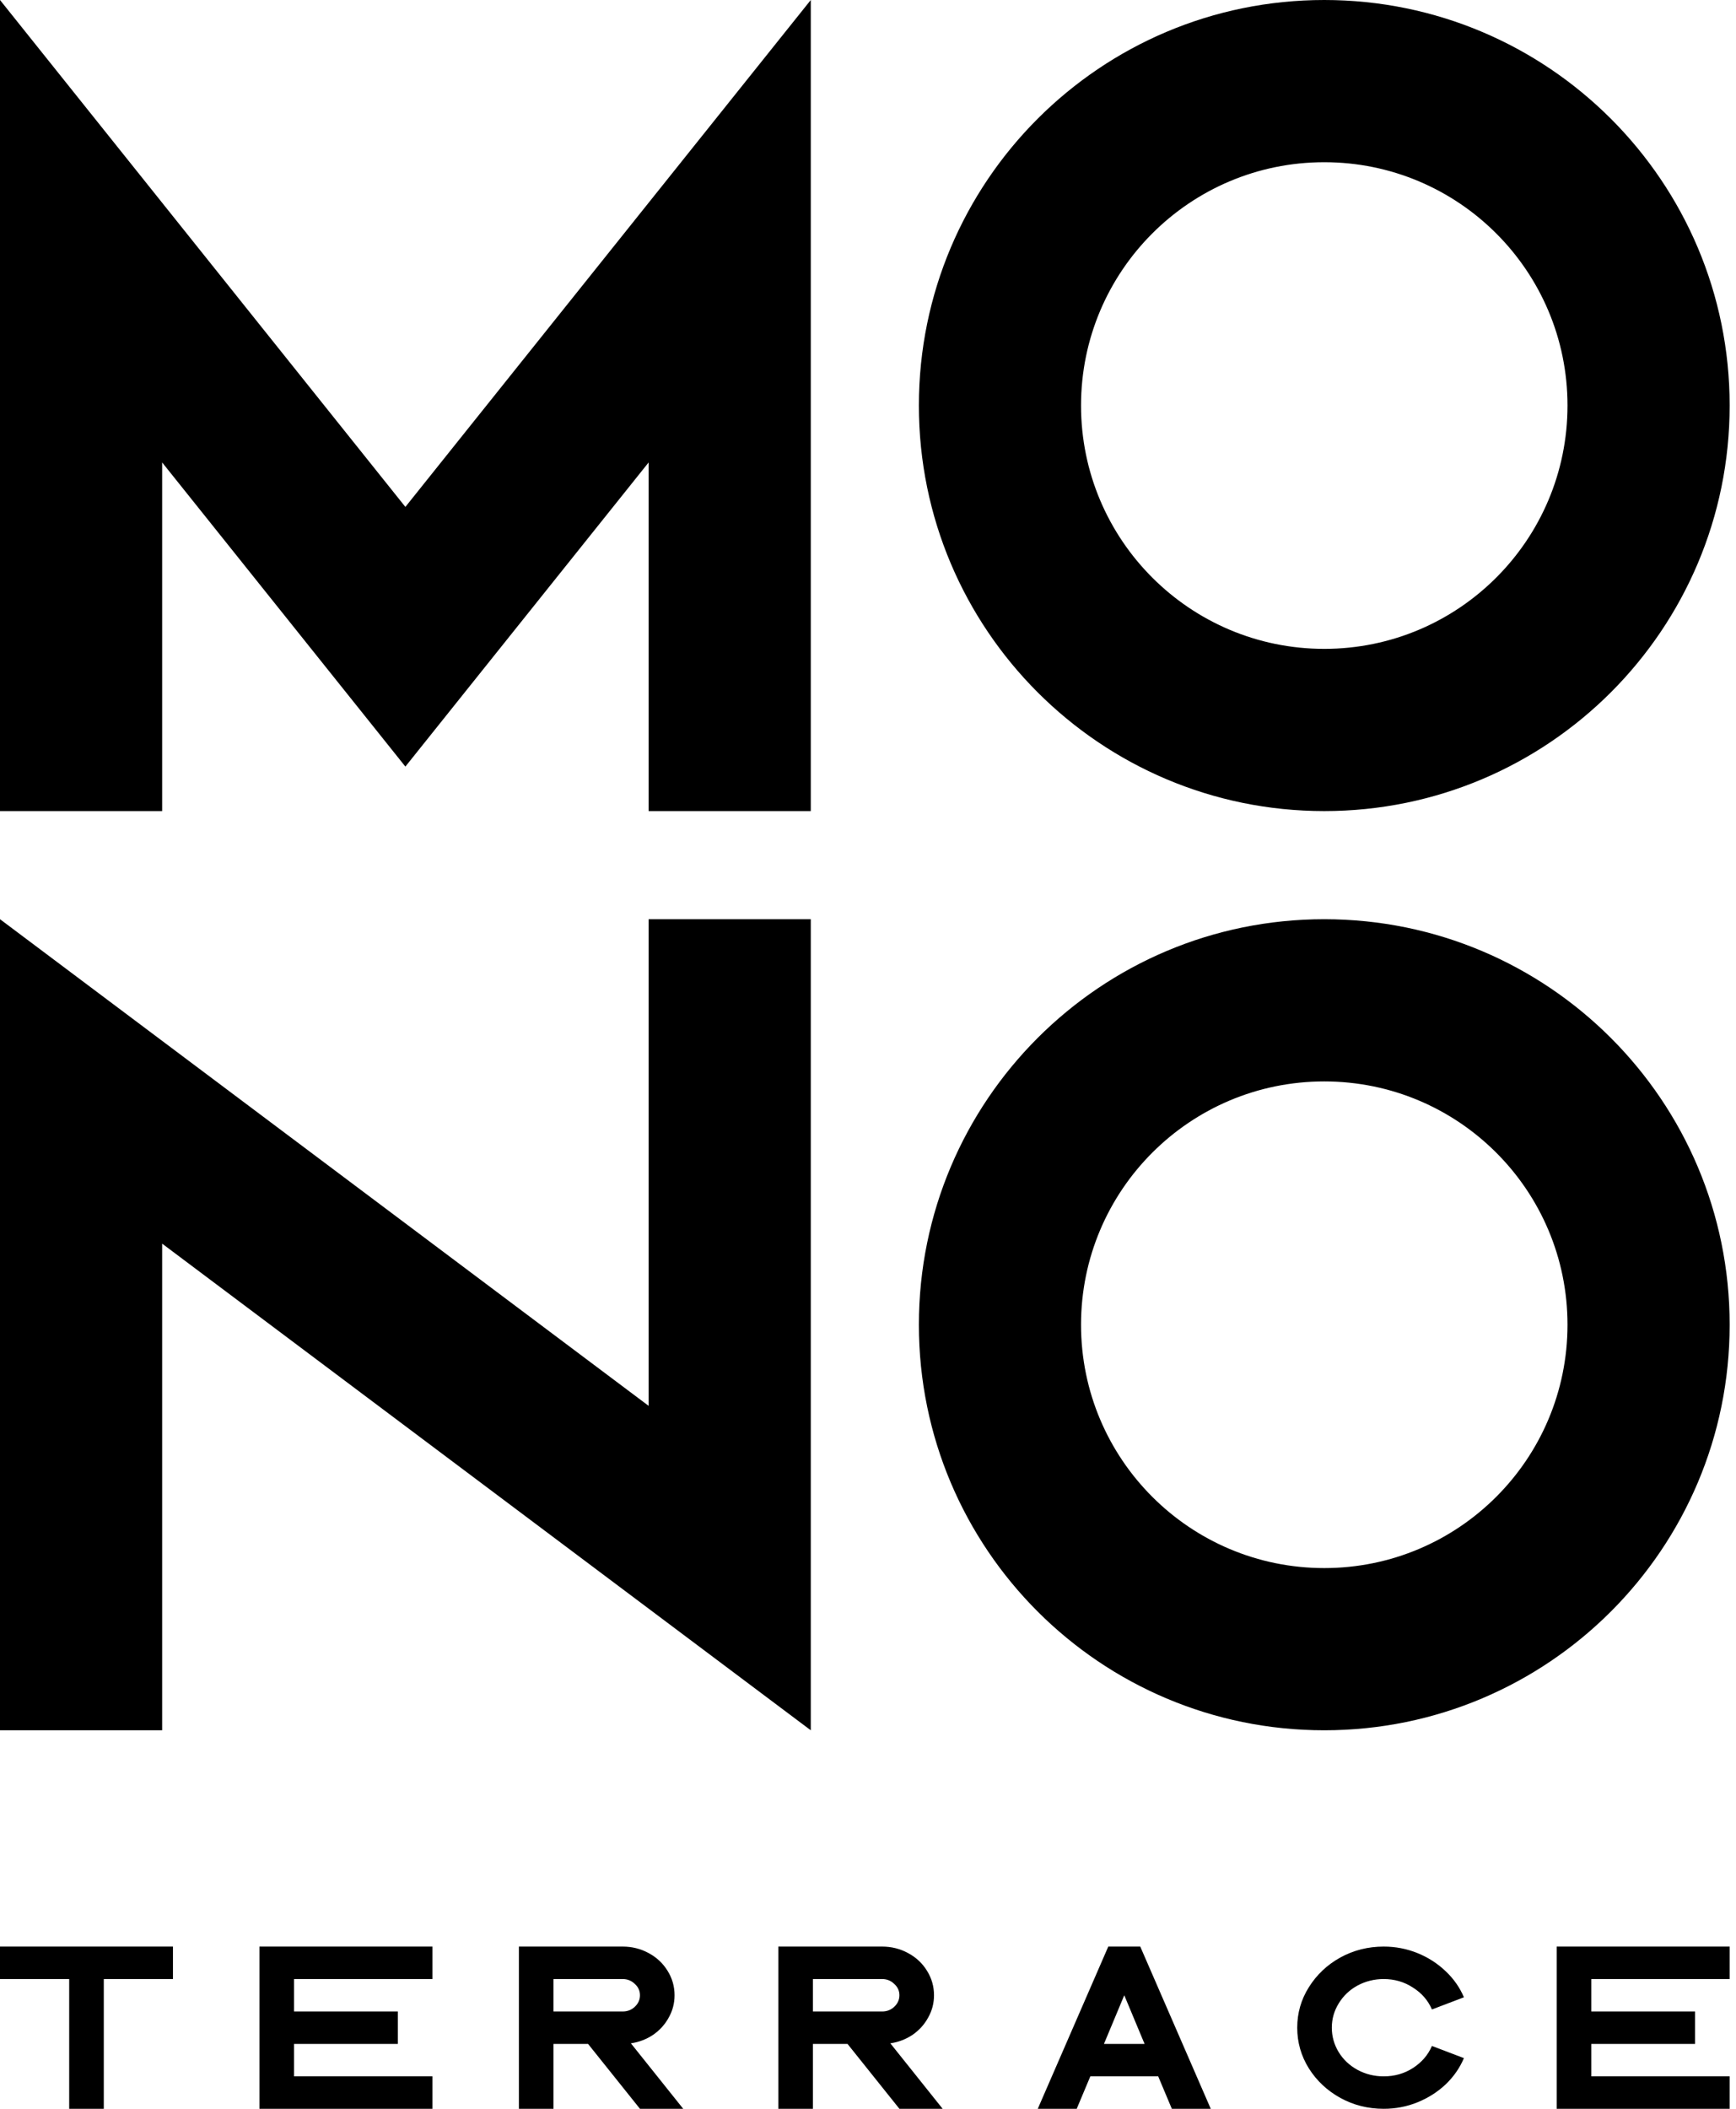 <svg width="84" height="102" viewBox="0 0 84 102" fill="none" xmlns="http://www.w3.org/2000/svg">
<path fill-rule="evenodd" clip-rule="evenodd" d="M0 0L19.615 24.519L39.231 0V39.231H31.385V22.368L19.615 37.079L7.846 22.368V39.231H0V0Z" fill="black"/>
<path fill-rule="evenodd" clip-rule="evenodd" d="M0 44.461L31.385 67.999V44.461H39.231V83.692L7.846 60.153V83.692H0V44.461Z" fill="black"/>
<path fill-rule="evenodd" clip-rule="evenodd" d="M64.077 7.846C57.577 7.846 52.308 13.115 52.308 19.615C52.308 26.115 57.577 31.385 64.077 31.385C70.577 31.385 75.847 26.115 75.847 19.615C75.847 13.115 70.577 7.846 64.077 7.846ZM44.462 19.615C44.462 8.782 53.244 0 64.077 0C74.911 0 83.693 8.782 83.693 19.615C83.693 30.449 74.911 39.231 64.077 39.231C53.244 39.231 44.462 30.449 44.462 19.615Z" fill="black"/>
<path fill-rule="evenodd" clip-rule="evenodd" d="M64.077 52.307C57.577 52.307 52.308 57.576 52.308 64.076C52.308 70.576 57.577 75.846 64.077 75.846C70.577 75.846 75.847 70.576 75.847 64.076C75.847 57.576 70.577 52.307 64.077 52.307ZM44.462 64.076C44.462 53.243 53.244 44.461 64.077 44.461C74.911 44.461 83.693 53.243 83.693 64.076C83.693 74.91 74.911 83.692 64.077 83.692C53.244 83.692 44.462 74.91 44.462 64.076Z" fill="black"/>
<path d="M0 95.724H3.348V102H5.022V95.724H8.369V94.154H0V95.724Z" fill="black"/>
<path d="M20.923 94.154V95.724H14.228V97.293H19.249V98.862H14.228V100.431H20.923V102H12.554V94.154H20.923Z" fill="black"/>
<path d="M32.64 96.508C32.64 96.894 32.546 97.254 32.358 97.587C32.176 97.921 31.925 98.198 31.604 98.421C31.284 98.636 30.924 98.774 30.527 98.833L33.059 102H30.966L28.455 98.862H26.782V102H25.108V94.154H30.129C30.583 94.154 31.001 94.259 31.385 94.468C31.775 94.677 32.082 94.965 32.305 95.331C32.528 95.691 32.64 96.083 32.64 96.508ZM30.129 97.293C30.359 97.293 30.555 97.218 30.715 97.067C30.883 96.91 30.966 96.724 30.966 96.508C30.966 96.292 30.883 96.109 30.715 95.959C30.555 95.802 30.359 95.724 30.129 95.724H26.782V97.293H30.129Z" fill="black"/>
<path d="M45.194 96.508C45.194 96.894 45.1 97.254 44.911 97.587C44.73 97.921 44.479 98.198 44.158 98.421C43.837 98.636 43.478 98.774 43.081 98.833L45.612 102H43.52L41.009 98.862H39.335V102H37.661V94.154H42.683C43.136 94.154 43.555 94.259 43.938 94.468C44.329 94.677 44.636 94.965 44.859 95.331C45.082 95.691 45.194 96.083 45.194 96.508ZM42.683 97.293C42.913 97.293 43.108 97.218 43.269 97.067C43.436 96.91 43.52 96.724 43.52 96.508C43.52 96.292 43.436 96.109 43.269 95.959C43.108 95.802 42.913 95.724 42.683 95.724H39.335V97.293H42.683Z" fill="black"/>
<path d="M52.099 102L52.758 100.431H56.042L56.702 102H58.585L55.174 94.154H53.626L50.215 102H52.099ZM53.417 98.862L54.4 96.508L55.383 98.862H53.417Z" fill="black"/>
<path d="M66.954 95.724C67.477 95.724 67.948 95.861 68.366 96.135C68.792 96.403 69.099 96.757 69.287 97.195L70.835 96.606C70.633 96.129 70.336 95.707 69.946 95.341C69.555 94.968 69.102 94.677 68.586 94.468C68.07 94.259 67.526 94.154 66.954 94.154C66.194 94.154 65.493 94.331 64.851 94.684C64.216 95.037 63.711 95.514 63.334 96.116C62.958 96.711 62.769 97.365 62.769 98.077C62.769 98.79 62.958 99.447 63.334 100.049C63.711 100.644 64.216 101.118 64.851 101.471C65.493 101.824 66.194 102 66.954 102C67.526 102 68.07 101.896 68.586 101.687C69.102 101.477 69.555 101.19 69.946 100.824C70.336 100.451 70.633 100.026 70.835 99.549L69.287 98.96C69.099 99.398 68.792 99.754 68.366 100.029C67.948 100.297 67.477 100.431 66.954 100.431C66.501 100.431 66.079 100.327 65.688 100.117C65.304 99.908 65.001 99.624 64.778 99.264C64.555 98.898 64.443 98.502 64.443 98.077C64.443 97.652 64.555 97.26 64.778 96.9C65.001 96.534 65.304 96.247 65.688 96.037C66.079 95.828 66.501 95.724 66.954 95.724Z" fill="black"/>
<path d="M83.692 94.154V95.724H76.997V97.293H82.019V98.862H76.997V100.431H83.692V102H75.323V94.154H83.692Z" fill="black"/>
</svg>
